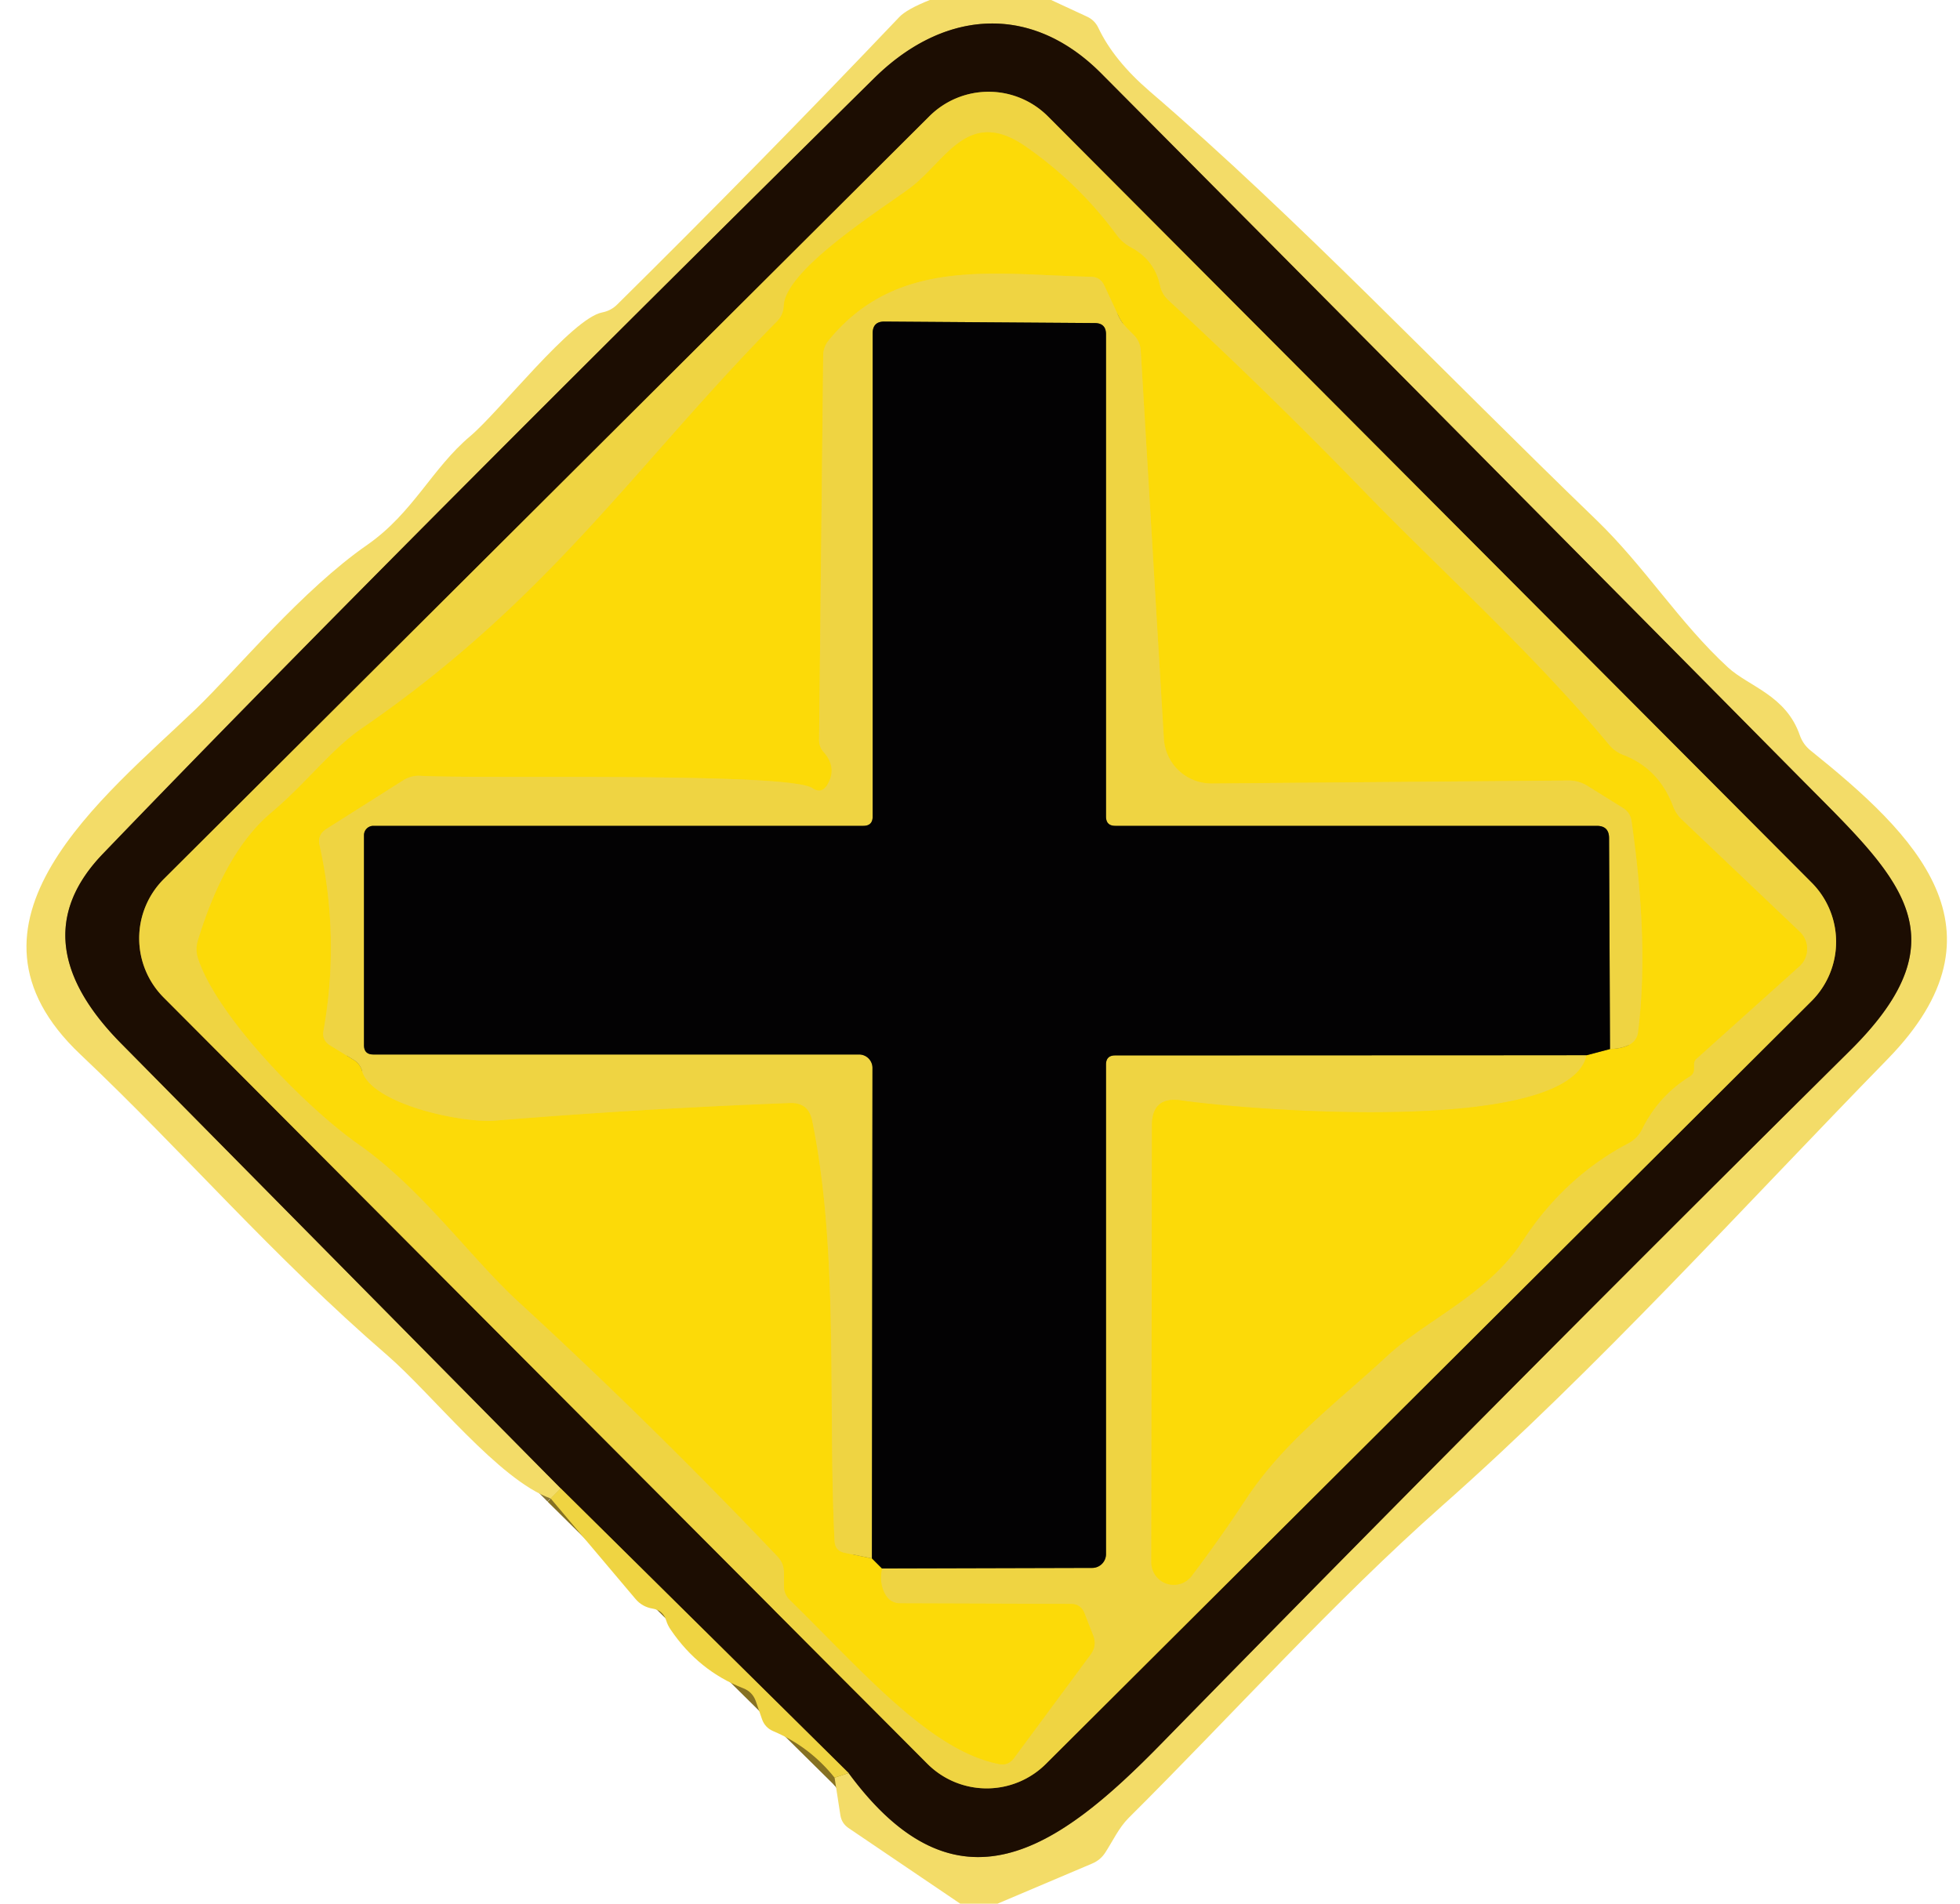 <?xml version="1.0" encoding="UTF-8" standalone="no"?>
<!DOCTYPE svg PUBLIC "-//W3C//DTD SVG 1.1//EN" "http://www.w3.org/Graphics/SVG/1.1/DTD/svg11.dtd">
<svg xmlns="http://www.w3.org/2000/svg" version="1.1" viewBox="0 0 105 102">
<g stroke-width="2.00" fill="none" stroke-linecap="butt">
<path stroke="#f1d855" vector-effect="non-scaling-stroke" d="
  M 44.71 95.25
  L 45.46 95.00"
/>
<path stroke="#887535" vector-effect="non-scaling-stroke" d="
  M 45.46 95.00
  C 51.29 102.92 56.67 99.09 62.16 93.48
  Q 80.48 74.75 99.11 56.29
  C 105.41 50.05 101.59 46.90 96.39 41.64
  Q 77.72 22.77 58.99 3.93
  C 55.27 0.19 50.60 0.47 46.83 4.19
  Q 19.81 30.87 5.51 45.75
  C 2.19 49.20 3.31 52.69 6.48 55.90
  Q 18.26 67.83 30.04 79.75"
/>
<path stroke="#f1d855" vector-effect="non-scaling-stroke" d="
  M 30.04 79.75
  L 29.50 80.29"
/>
<path stroke="#867122" vector-effect="non-scaling-stroke" d="
  M 45.46 95.00
  L 30.04 79.75"
/>
<path stroke="#867122" vector-effect="non-scaling-stroke" d="
  M 56.141 6.238
  A 4.49 4.49 0.0 0 0 49.791 6.227
  L 8.778 47.097
  A 4.49 4.49 0.0 0 0 8.767 53.447
  L 49.679 94.502
  A 4.49 4.49 0.0 0 0 56.029 94.513
  L 97.042 53.643
  A 4.49 4.49 0.0 0 0 97.053 47.293
  L 56.141 6.238"
/>
<path stroke="#796b23" vector-effect="non-scaling-stroke" d="
  M 47.25 84.04
  L 58.51 84.01
  A 0.74 0.74 0.0 0 0 59.25 83.27
  L 59.25 57.04
  Q 59.25 56.55 59.74 56.55
  L 85.00 56.54"
/>
<path stroke="#f6d725" vector-effect="non-scaling-stroke" d="
  M 85.00 56.54
  C 84.01 60.92 66.54 59.45 63.28 58.96
  Q 61.71 58.73 61.71 60.31
  L 61.68 83.72
  A 1.20 1.20 0.0 0 0 63.83 84.45
  Q 65.34 82.46 66.70 80.39
  C 68.78 77.22 71.58 75.19 74.29 72.67
  C 76.36 70.74 79.68 69.37 81.54 66.53
  Q 83.80 63.06 87.24 61.25
  Q 87.73 60.99 87.97 60.49
  Q 88.86 58.70 90.53 57.67
  Q 90.74 57.54 90.75 57.29
  Q 90.75 57.16 90.75 57.02
  Q 90.75 56.85 90.88 56.73
  L 96.40 51.77
  A 1.26 1.26 0.0 0 0 96.42 49.93
  L 90.09 43.91
  Q 89.78 43.61 89.63 43.22
  Q 88.87 41.19 86.97 40.46
  Q 86.50 40.28 86.18 39.89
  C 82.21 35.10 77.11 30.49 73.18 26.44
  Q 68.03 21.12 62.59 16.09
  Q 62.24 15.77 62.14 15.31
  Q 61.85 13.93 60.57 13.25
  Q 60.11 13.00 59.80 12.57
  Q 57.78 9.83 54.97 7.87
  C 51.83 5.67 50.68 8.66 48.71 10.11
  C 47.13 11.27 42.06 14.47 41.99 16.39
  Q 41.97 16.87 41.63 17.22
  C 34.08 24.87 29.46 32.12 19.34 39.06
  C 17.77 40.14 16.37 42.00 14.54 43.54
  Q 12.06 45.62 10.60 50.41
  Q 10.46 50.88 10.61 51.34
  C 11.62 54.47 16.43 59.37 19.21 61.31
  C 22.60 63.69 25.21 67.39 27.77 69.74
  Q 34.94 76.33 41.66 83.40
  Q 42.00 83.76 42.00 84.25
  L 42.00 84.96
  Q 42.00 85.42 42.32 85.73
  C 46.22 89.55 49.83 93.80 53.53 94.52
  Q 54.02 94.61 54.32 94.20
  L 58.43 88.64
  Q 58.77 88.17 58.56 87.63
  L 58.10 86.45
  Q 57.90 85.94 57.36 85.94
  L 48.24 85.91
  Q 47.72 85.91 47.45 85.47
  Q 47.08 84.87 47.25 84.04"
/>
<path stroke="#806e06" vector-effect="non-scaling-stroke" d="
  M 85.00 56.54
  L 86.25 56.21"
/>
<path stroke="#f6d725" vector-effect="non-scaling-stroke" d="
  M 86.25 56.21
  Q 87.64 56.15 87.75 55.31
  Q 88.35 50.54 87.40 43.98
  Q 87.33 43.53 86.94 43.29
  L 85.03 42.10
  Q 84.57 41.82 84.03 41.82
  L 64.92 41.98
  A 2.55 2.55 0.0 0 1 62.35 39.59
  L 61.11 18.79
  Q 61.08 18.29 60.73 17.94
  L 60.40 17.61
  Q 60.08 17.29 59.90 16.89
  L 59.16 15.30
  Q 58.95 14.84 58.44 14.83
  C 53.25 14.72 48.09 13.73 44.40 18.23
  Q 44.11 18.58 44.10 19.04
  L 43.88 39.65
  Q 43.88 40.02 44.12 40.29
  Q 44.87 41.14 44.32 42.05
  Q 44.01 42.56 43.52 42.23
  C 42.23 41.36 25.62 41.75 22.54 41.57
  Q 22.01 41.54 21.57 41.83
  L 17.48 44.42
  Q 17.00 44.73 17.12 45.28
  Q 18.22 50.25 17.33 55.23
  Q 17.24 55.74 17.68 56.01
  L 18.95 56.79
  Q 19.29 57.00 19.40 57.39
  C 19.91 59.14 24.67 60.19 26.55 60.04
  Q 34.40 59.40 42.31 59.10
  Q 43.31 59.06 43.51 60.04
  C 44.96 67.11 44.34 75.30 44.71 82.58
  Q 44.74 83.09 45.24 83.20
  L 46.71 83.50"
/>
<path stroke="#806e06" vector-effect="non-scaling-stroke" d="
  M 46.71 83.50
  L 47.25 84.04"
/>
<path stroke="#796b23" vector-effect="non-scaling-stroke" d="
  M 86.25 56.21
  L 86.20 44.91
  Q 86.20 44.25 85.54 44.25
  L 59.75 44.25
  Q 59.25 44.25 59.25 43.75
  L 59.25 17.91
  Q 59.25 17.32 58.66 17.31
  L 47.39 17.23
  Q 46.75 17.22 46.75 17.86
  L 46.75 43.75
  Q 46.75 44.25 46.25 44.25
  L 20.00 44.25
  A 0.50 0.50 0.0 0 0 19.50 44.75
  L 19.50 56.00
  Q 19.50 56.50 20.00 56.50
  L 46.02 56.50
  A 0.72 0.72 0.0 0 1 46.74 57.22
  L 46.71 83.50"
/>
</g>
<path fill="#f3dc68" d="
  M 49.81 0.00
  L 56.31 0.00
  L 58.21 0.88
  Q 58.64 1.07 58.84 1.49
  Q 59.66 3.23 61.60 4.90
  C 69.46 11.65 77.30 19.93 85.52 27.86
  C 88.12 30.37 89.96 33.36 92.57 35.76
  C 93.69 36.79 95.68 37.25 96.42 39.40
  Q 96.59 39.88 96.98 40.20
  C 102.58 44.70 107.89 49.82 101.12 56.75
  C 93.35 64.71 85.58 73.32 77.27 80.67
  C 71.44 85.83 66.00 91.90 60.46 97.41
  C 59.94 97.93 59.62 98.63 59.22 99.25
  Q 58.96 99.66 58.51 99.85
  L 53.44 102.00
  L 51.44 102.00
  L 45.46 97.95
  Q 45.09 97.70 45.02 97.26
  L 44.71 95.25
  L 45.46 95.00
  C 51.29 102.92 56.67 99.09 62.16 93.48
  Q 80.48 74.75 99.11 56.29
  C 105.41 50.05 101.59 46.90 96.39 41.64
  Q 77.72 22.77 58.99 3.93
  C 55.27 0.19 50.60 0.47 46.83 4.19
  Q 19.81 30.87 5.51 45.75
  C 2.19 49.20 3.31 52.69 6.48 55.90
  Q 18.26 67.83 30.04 79.75
  L 29.50 80.29
  C 26.73 79.30 23.14 74.69 20.75 72.62
  C 14.51 67.22 9.95 61.84 4.31 56.50
  C -3.14 49.46 5.59 42.69 10.49 37.99
  C 12.75 35.81 16.18 31.62 19.68 29.19
  C 22.13 27.48 23.13 25.11 25.19 23.37
  C 26.74 22.07 30.63 17.06 32.26 16.74
  Q 32.73 16.65 33.07 16.31
  Q 40.74 8.73 48.17 0.92
  Q 48.56 0.50 49.81 0.00
  Z"
/>
<path fill="#1c0d02" d="
  M 45.46 95.00
  L 30.04 79.75
  Q 18.26 67.83 6.48 55.90
  C 3.31 52.69 2.19 49.20 5.51 45.75
  Q 19.81 30.87 46.83 4.19
  C 50.60 0.47 55.27 0.19 58.99 3.93
  Q 77.72 22.77 96.39 41.64
  C 101.59 46.90 105.41 50.05 99.11 56.29
  Q 80.48 74.75 62.16 93.48
  C 56.67 99.09 51.29 102.92 45.46 95.00
  Z
  M 56.141 6.238
  A 4.49 4.49 0.0 0 0 49.791 6.227
  L 8.778 47.097
  A 4.49 4.49 0.0 0 0 8.767 53.447
  L 49.679 94.502
  A 4.49 4.49 0.0 0 0 56.029 94.513
  L 97.042 53.643
  A 4.49 4.49 0.0 0 0 97.053 47.293
  L 56.141 6.238
  Z"
/>
<path fill="#efd442" d="
  M 97.053 47.293
  A 4.49 4.49 0.0 0 1 97.042 53.643
  L 56.029 94.513
  A 4.49 4.49 0.0 0 1 49.679 94.502
  L 8.767 53.447
  A 4.49 4.49 0.0 0 1 8.778 47.097
  L 49.791 6.227
  A 4.49 4.49 0.0 0 1 56.141 6.238
  L 97.053 47.293
  Z
  M 47.25 84.04
  L 58.51 84.01
  A 0.74 0.74 0.0 0 0 59.25 83.27
  L 59.25 57.04
  Q 59.25 56.55 59.74 56.55
  L 85.00 56.54
  C 84.01 60.92 66.54 59.45 63.28 58.96
  Q 61.71 58.73 61.71 60.31
  L 61.68 83.72
  A 1.20 1.20 0.0 0 0 63.83 84.45
  Q 65.34 82.46 66.70 80.39
  C 68.78 77.22 71.58 75.19 74.29 72.67
  C 76.36 70.74 79.68 69.37 81.54 66.53
  Q 83.80 63.06 87.24 61.25
  Q 87.73 60.99 87.97 60.49
  Q 88.86 58.70 90.53 57.67
  Q 90.74 57.54 90.75 57.29
  Q 90.75 57.16 90.75 57.02
  Q 90.75 56.85 90.88 56.73
  L 96.40 51.77
  A 1.26 1.26 0.0 0 0 96.42 49.93
  L 90.09 43.91
  Q 89.78 43.61 89.63 43.22
  Q 88.87 41.19 86.97 40.46
  Q 86.50 40.28 86.18 39.89
  C 82.21 35.10 77.11 30.49 73.18 26.44
  Q 68.03 21.12 62.59 16.09
  Q 62.24 15.77 62.14 15.31
  Q 61.85 13.93 60.57 13.25
  Q 60.11 13.00 59.80 12.57
  Q 57.78 9.83 54.97 7.87
  C 51.83 5.67 50.68 8.66 48.71 10.11
  C 47.13 11.27 42.06 14.47 41.99 16.39
  Q 41.97 16.87 41.63 17.22
  C 34.08 24.87 29.46 32.12 19.34 39.06
  C 17.77 40.14 16.37 42.00 14.54 43.54
  Q 12.06 45.62 10.60 50.41
  Q 10.46 50.88 10.61 51.34
  C 11.62 54.47 16.43 59.37 19.21 61.31
  C 22.60 63.69 25.21 67.39 27.77 69.74
  Q 34.94 76.33 41.66 83.40
  Q 42.00 83.76 42.00 84.25
  L 42.00 84.96
  Q 42.00 85.42 42.32 85.73
  C 46.22 89.55 49.83 93.80 53.53 94.52
  Q 54.02 94.61 54.32 94.20
  L 58.43 88.64
  Q 58.77 88.17 58.56 87.63
  L 58.10 86.45
  Q 57.90 85.94 57.36 85.94
  L 48.24 85.91
  Q 47.72 85.91 47.45 85.47
  Q 47.08 84.87 47.25 84.04
  Z"
/>
<path fill="#fcda08" d="
  M 85.00 56.54
  L 86.25 56.21
  Q 87.64 56.15 87.75 55.31
  Q 88.35 50.54 87.40 43.98
  Q 87.33 43.53 86.94 43.29
  L 85.03 42.10
  Q 84.57 41.82 84.03 41.82
  L 64.92 41.98
  A 2.55 2.55 0.0 0 1 62.35 39.59
  L 61.11 18.79
  Q 61.08 18.29 60.73 17.94
  L 60.40 17.61
  Q 60.08 17.29 59.90 16.89
  L 59.16 15.30
  Q 58.95 14.84 58.44 14.83
  C 53.25 14.72 48.09 13.73 44.40 18.23
  Q 44.11 18.58 44.10 19.04
  L 43.88 39.65
  Q 43.88 40.02 44.12 40.29
  Q 44.87 41.14 44.32 42.05
  Q 44.01 42.56 43.52 42.23
  C 42.23 41.36 25.62 41.75 22.54 41.57
  Q 22.01 41.54 21.57 41.83
  L 17.48 44.42
  Q 17.00 44.73 17.12 45.28
  Q 18.22 50.25 17.33 55.23
  Q 17.24 55.74 17.68 56.01
  L 18.95 56.79
  Q 19.29 57.00 19.40 57.39
  C 19.91 59.14 24.67 60.19 26.55 60.04
  Q 34.40 59.40 42.31 59.10
  Q 43.31 59.06 43.51 60.04
  C 44.96 67.11 44.34 75.30 44.71 82.58
  Q 44.74 83.09 45.24 83.20
  L 46.71 83.50
  L 47.25 84.04
  Q 47.08 84.87 47.45 85.47
  Q 47.72 85.91 48.24 85.91
  L 57.36 85.94
  Q 57.90 85.94 58.10 86.45
  L 58.56 87.63
  Q 58.77 88.17 58.43 88.64
  L 54.32 94.20
  Q 54.02 94.61 53.53 94.52
  C 49.83 93.80 46.22 89.55 42.32 85.73
  Q 42.00 85.42 42.00 84.96
  L 42.00 84.25
  Q 42.00 83.76 41.66 83.40
  Q 34.94 76.33 27.77 69.74
  C 25.21 67.39 22.60 63.69 19.21 61.31
  C 16.43 59.37 11.62 54.47 10.61 51.34
  Q 10.46 50.88 10.60 50.41
  Q 12.06 45.62 14.54 43.54
  C 16.37 42.00 17.77 40.14 19.34 39.06
  C 29.46 32.12 34.08 24.87 41.63 17.22
  Q 41.97 16.87 41.99 16.39
  C 42.06 14.47 47.13 11.27 48.71 10.11
  C 50.68 8.66 51.83 5.67 54.97 7.87
  Q 57.78 9.83 59.80 12.57
  Q 60.11 13.00 60.57 13.25
  Q 61.85 13.93 62.14 15.31
  Q 62.24 15.77 62.59 16.09
  Q 68.03 21.12 73.18 26.44
  C 77.11 30.49 82.21 35.10 86.18 39.89
  Q 86.50 40.28 86.97 40.46
  Q 88.87 41.19 89.63 43.22
  Q 89.78 43.61 90.09 43.91
  L 96.42 49.93
  A 1.26 1.26 0.0 0 1 96.40 51.77
  L 90.88 56.73
  Q 90.75 56.85 90.75 57.02
  Q 90.75 57.16 90.75 57.29
  Q 90.74 57.54 90.53 57.67
  Q 88.86 58.70 87.97 60.49
  Q 87.73 60.99 87.24 61.25
  Q 83.80 63.06 81.54 66.53
  C 79.68 69.37 76.36 70.74 74.29 72.67
  C 71.58 75.19 68.78 77.22 66.70 80.39
  Q 65.34 82.46 63.83 84.45
  A 1.20 1.20 0.0 0 1 61.68 83.72
  L 61.71 60.31
  Q 61.71 58.73 63.28 58.96
  C 66.54 59.45 84.01 60.92 85.00 56.54
  Z"
/>
<path fill="#efd442" d="
  M 86.25 56.21
  L 86.20 44.91
  Q 86.20 44.25 85.54 44.25
  L 59.75 44.25
  Q 59.25 44.25 59.25 43.75
  L 59.25 17.91
  Q 59.25 17.32 58.66 17.31
  L 47.39 17.23
  Q 46.75 17.22 46.75 17.86
  L 46.75 43.75
  Q 46.75 44.25 46.25 44.25
  L 20.00 44.25
  A 0.50 0.50 0.0 0 0 19.50 44.75
  L 19.50 56.00
  Q 19.50 56.50 20.00 56.50
  L 46.02 56.50
  A 0.72 0.72 0.0 0 1 46.74 57.22
  L 46.71 83.50
  L 45.24 83.20
  Q 44.74 83.09 44.71 82.58
  C 44.34 75.30 44.96 67.11 43.51 60.04
  Q 43.31 59.06 42.31 59.10
  Q 34.40 59.40 26.55 60.04
  C 24.67 60.19 19.91 59.14 19.40 57.39
  Q 19.29 57.00 18.95 56.79
  L 17.68 56.01
  Q 17.24 55.74 17.33 55.23
  Q 18.22 50.25 17.12 45.28
  Q 17.00 44.73 17.48 44.42
  L 21.57 41.83
  Q 22.01 41.54 22.54 41.57
  C 25.62 41.75 42.23 41.36 43.52 42.23
  Q 44.01 42.56 44.32 42.05
  Q 44.87 41.14 44.12 40.29
  Q 43.88 40.02 43.88 39.65
  L 44.10 19.04
  Q 44.11 18.58 44.40 18.23
  C 48.09 13.73 53.25 14.72 58.44 14.83
  Q 58.95 14.84 59.16 15.30
  L 59.90 16.89
  Q 60.08 17.29 60.40 17.61
  L 60.73 17.94
  Q 61.08 18.29 61.11 18.79
  L 62.35 39.59
  A 2.55 2.55 0.0 0 0 64.92 41.98
  L 84.03 41.82
  Q 84.57 41.82 85.03 42.10
  L 86.94 43.29
  Q 87.33 43.53 87.40 43.98
  Q 88.35 50.54 87.75 55.31
  Q 87.64 56.15 86.25 56.21
  Z"
/>
<path fill="#030203" d="
  M 86.25 56.21
  L 85.00 56.54
  L 59.74 56.55
  Q 59.25 56.55 59.25 57.04
  L 59.25 83.27
  A 0.74 0.74 0.0 0 1 58.51 84.01
  L 47.25 84.04
  L 46.71 83.50
  L 46.74 57.22
  A 0.72 0.72 0.0 0 0 46.02 56.50
  L 20.00 56.50
  Q 19.50 56.50 19.50 56.00
  L 19.50 44.75
  A 0.50 0.50 0.0 0 1 20.00 44.25
  L 46.25 44.25
  Q 46.75 44.25 46.75 43.75
  L 46.75 17.86
  Q 46.75 17.22 47.39 17.23
  L 58.66 17.31
  Q 59.25 17.32 59.25 17.91
  L 59.25 43.75
  Q 59.25 44.25 59.75 44.25
  L 85.54 44.25
  Q 86.20 44.25 86.20 44.91
  L 86.25 56.21
  Z"
/>
<path fill="#efd442" d="
  M 30.04 79.75
  L 45.46 95.00
  L 44.71 95.25
  Q 43.37 93.58 41.43 92.76
  Q 40.98 92.57 40.82 92.11
  L 40.49 91.15
  Q 40.31 90.65 39.82 90.46
  Q 37.43 89.53 35.93 87.32
  Q 35.77 87.09 35.69 86.83
  Q 35.53 86.29 34.96 86.19
  Q 34.41 86.10 34.05 85.68
  L 29.50 80.29
  L 30.04 79.75
  Z"
/>
</svg>
